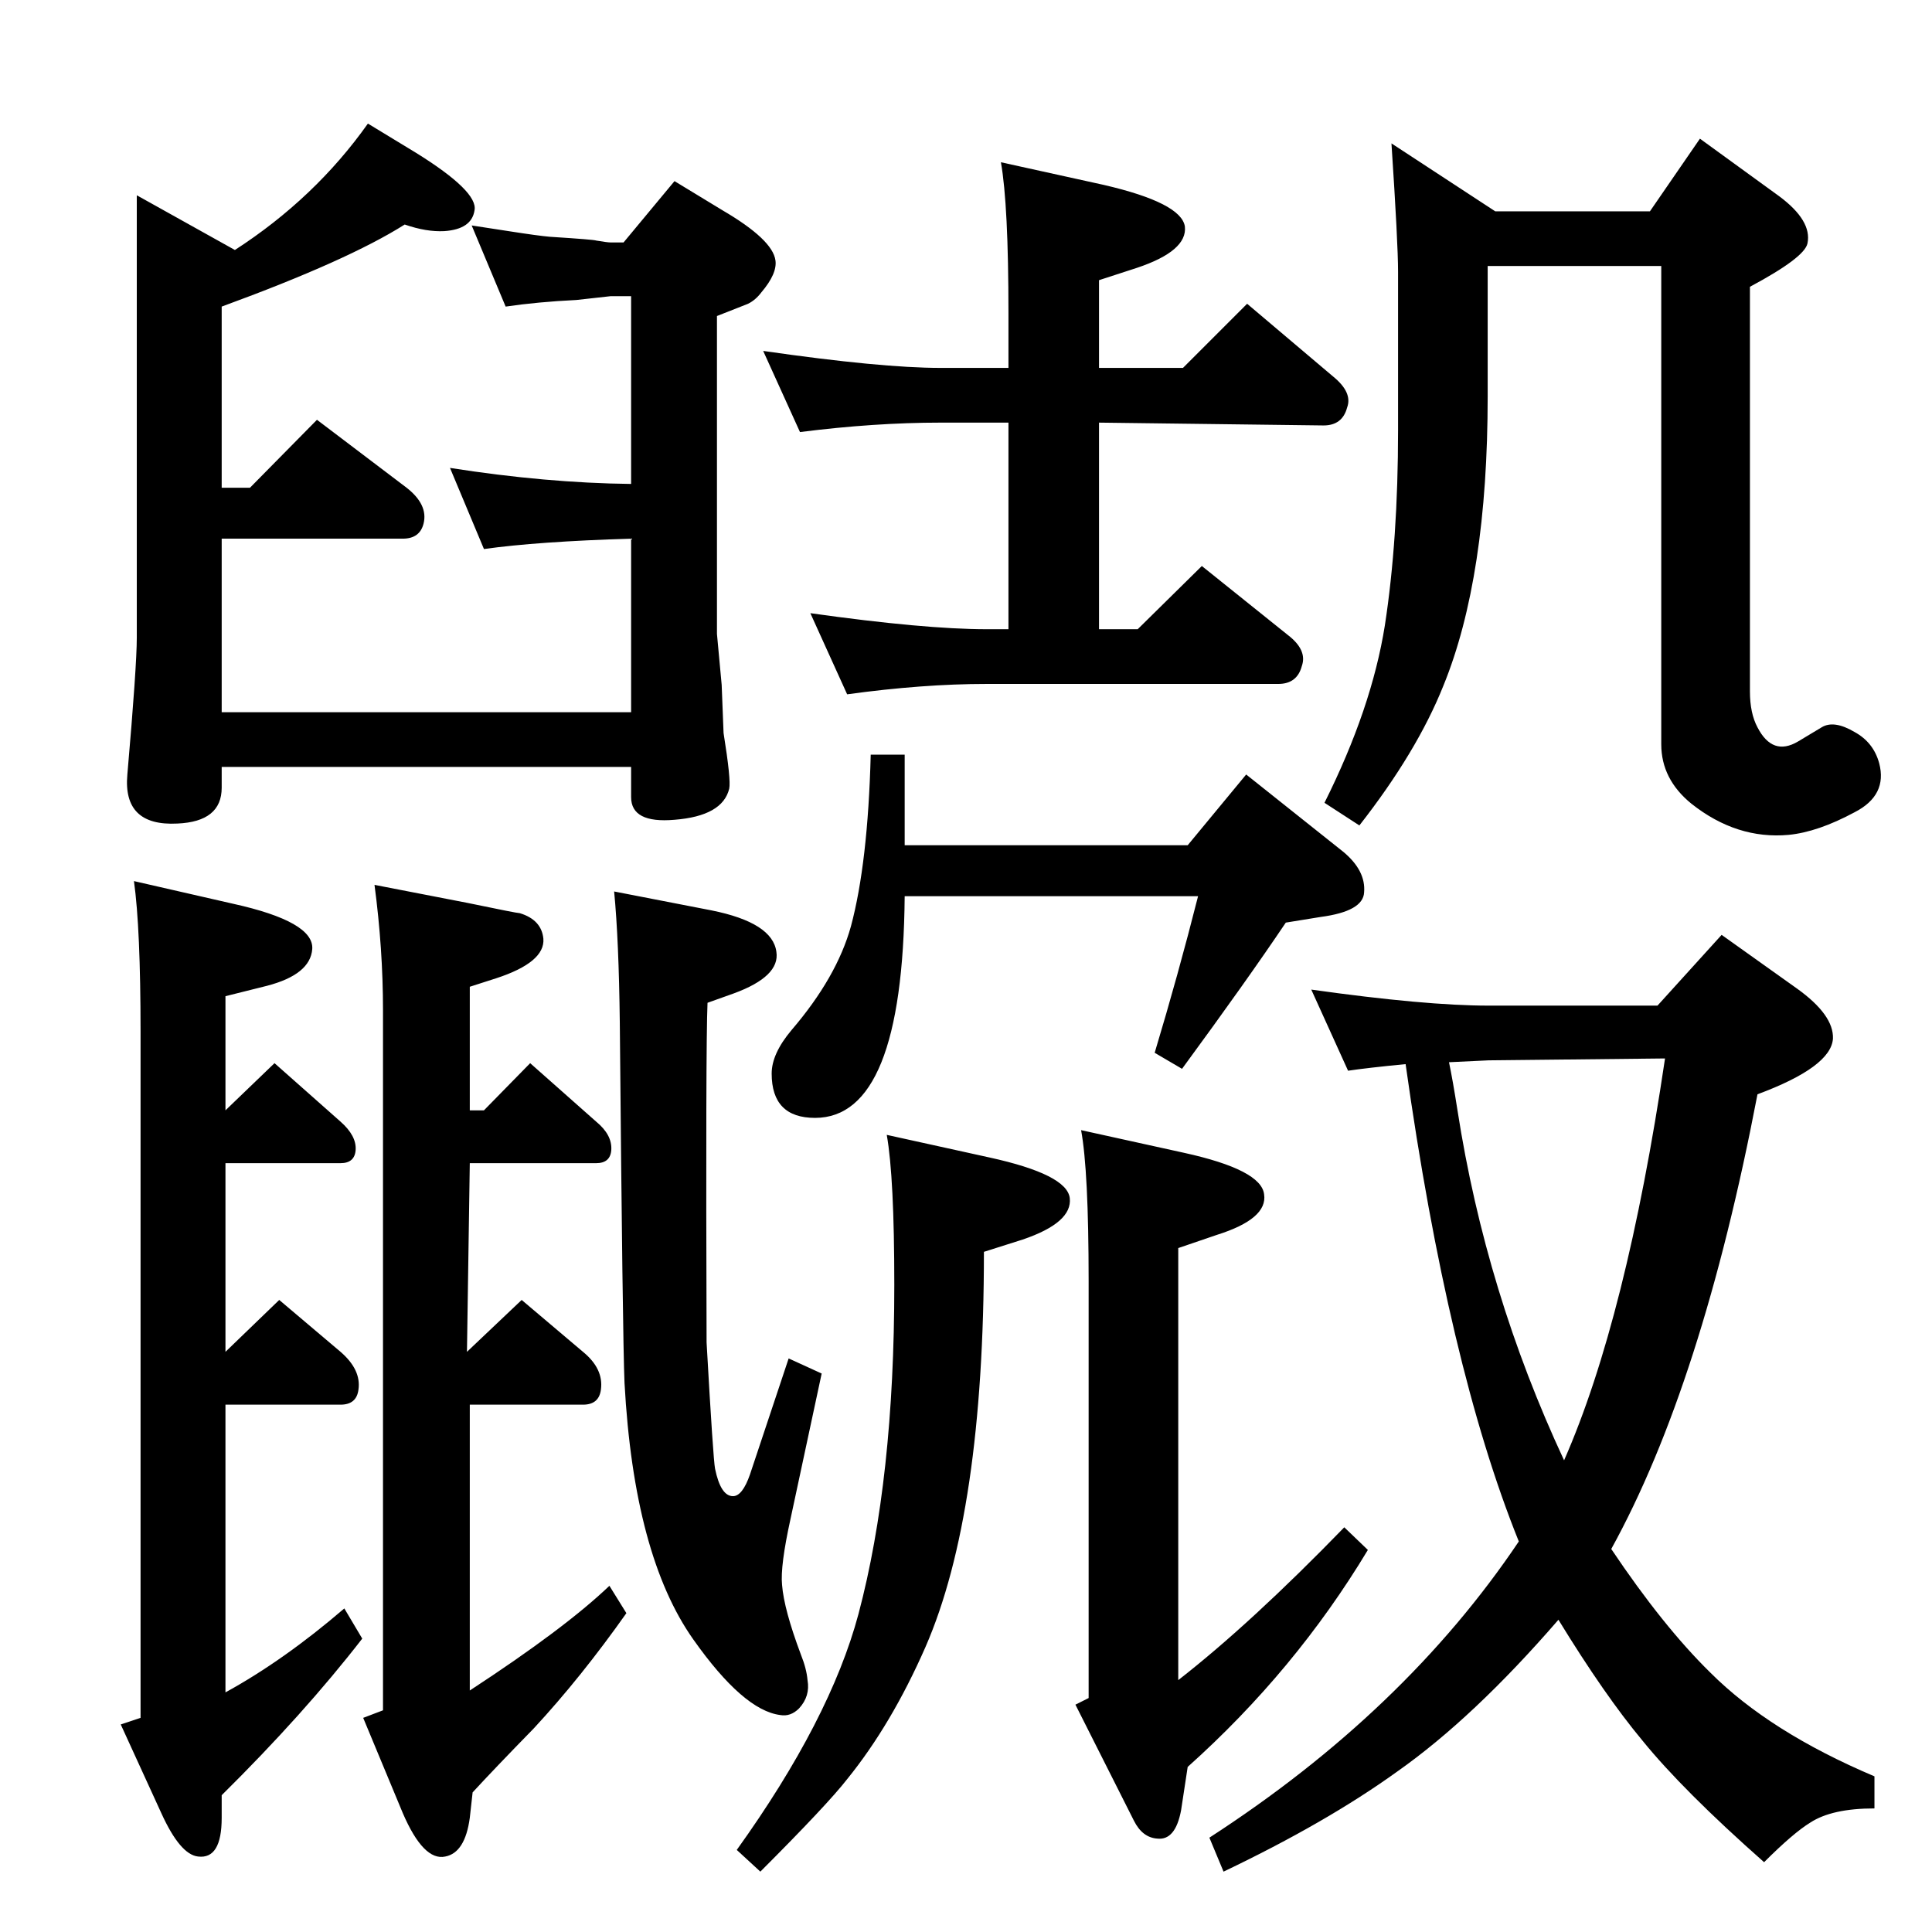 <?xml version="1.0" standalone="no"?>
<!DOCTYPE svg PUBLIC "-//W3C//DTD SVG 1.1//EN" "http://www.w3.org/Graphics/SVG/1.1/DTD/svg11.dtd" >
<svg xmlns="http://www.w3.org/2000/svg" xmlns:xlink="http://www.w3.org/1999/xlink" version="1.1" viewBox="0 0 2048 2048">
  <g transform="matrix(1 0 0 -1 0 2048)">
   <path fill="currentColor"
d="M1363 1070q-41 -61 -110 -155l-29 17q25 83 46 166h-311q-2 -235 -95 -235q-46 0 -46 47q0 21 21 46q48 56 63 110q18 67 21 182h36v-96h300l62 75l103 -82q24 -20 22 -43q-1 -20 -46 -26zM1475 1896l110 -72h164l53 77l84 -61q35 -26 30 -50q-3 -15 -61 -46v-429
q0 -23 8 -38q16 -31 43 -15l25 15q13 8 35 -5q20 -11 26 -33q9 -34 -26 -52q-39 -21 -70 -24q-55 -5 -103 33q-32 26 -32 63v507h-184v-138q0 -192 -47 -307q-28 -70 -89 -148l-37 24q50 100 64 188q14 91 14 207v168q0 30 -7 136zM1708 406q55 -82 105 -131
q63 -63 174 -110v-34q-45 0 -68 -15q-18 -11 -49 -42q-86 76 -129 129q-40 48 -89 128q-90 -104 -171 -161q-75 -54 -184 -106l-15 36q207 134 328 314q-75 186 -120 506q-41 -4 -61 -7l-39 86q121 -17 188 -17h179l68 75l80 -57q39 -28 38 -53q-2 -30 -80 -59
q-59 -308 -155 -482zM1536 922q4 -19 9 -51q30 -193 113 -371q66 150 107 426l-187 -2zM940 845l109 -24q82 -18 85 -43q3 -26 -50 -44l-41 -13q0 -277 -62 -419q-36 -82 -83 -140q-21 -27 -92 -98l-25 23q99 138 129 250q38 143 38 349q0 114 -8 159zM1146 850l109 -24
q82 -18 85 -44q4 -26 -50 -43l-41 -14v-458q77 60 176 162l25 -24q-77 -128 -191 -230l-7 -46q-6 -32 -25 -30q-16 1 -25 19l-62 123l14 7v442q0 117 -8 160zM1165 1600v-219h41l68 67l91 -73q21 -16 15 -33q-5 -19 -25 -19h-309q-68 0 -148 -11l-39 86q121 -17 187 -17h23
v219h-72q-70 0 -149 -10l-39 86q125 -18 188 -18h72v58q0 115 -8 160l109 -24q82 -19 86 -44q3 -26 -51 -44l-40 -13v-93h89l68 68l91 -77q21 -17 15 -33q-5 -19 -25 -19zM397 1110l98 -19q53 -11 56 -11q23 -7 25 -27q2 -25 -50 -42l-28 -9v-131h15l49 50l70 -62
q17 -14 16 -30q-1 -14 -16 -14h-134l-3 -200l58 55l65 -55q22 -18 19 -40q-2 -16 -19 -16h-120v-303q101 66 148 111l18 -29q-48 -68 -98 -122q-42 -43 -65 -68l-3 -27q-5 -37 -26 -41q-23 -5 -45 46l-42 101l21 8v742q0 65 -9 133zM142 1114l105 -24q86 -19 84 -48
q-2 -27 -48 -39l-44 -11v-121l52 50l70 -62q17 -15 16 -30q-1 -14 -16 -14h-122v-200l57 55l65 -55q22 -19 19 -40q-2 -16 -19 -16h-122v-305q62 34 126 89l19 -32q-62 -80 -149 -166v-24q0 -44 -25 -41q-19 2 -39 46l-43 94l21 7v727q0 110 -7 160zM651 1103l103 -20
q65 -13 69 -44q4 -26 -45 -44l-28 -10q-2 -46 -1 -360q7 -124 9 -134q6 -29 19 -29q10 0 18 23l41 123l35 -16l-33 -154q-11 -50 -9 -70q2 -26 20 -74q6 -15 7 -27q3 -17 -9 -30q-9 -9 -20 -7q-39 5 -92 80q-63 89 -73 272q-2 47 -5 382q-1 87 -6 139zM235 1723v-192h30
l71 72l95 -72q23 -18 18 -38q-4 -16 -22 -16h-192v-184h434v184q-99 -3 -156 -11l-36 86q102 -16 192 -17v199h-22l-36 -4q-41 -2 -75 -7l-36 86l39 -6q32 -5 44 -6q47 -3 49 -4q12 -2 15 -2h14l54 65l51 -31q53 -31 56 -53q2 -14 -15 -34q-6 -8 -14 -12l-33 -13v-337l5 -54
l2 -51q8 -50 6 -59q-7 -29 -58 -33q-46 -4 -46 24v32h-434v-22q0 -36 -47 -38q-58 -3 -53 52q10 115 10 145v469l104 -58q85 55 141 134l51 -31q66 -41 62 -61q-3 -20 -32 -22q-19 -1 -42 7q-60 -38 -194 -87z" />
  </g>

</svg>
